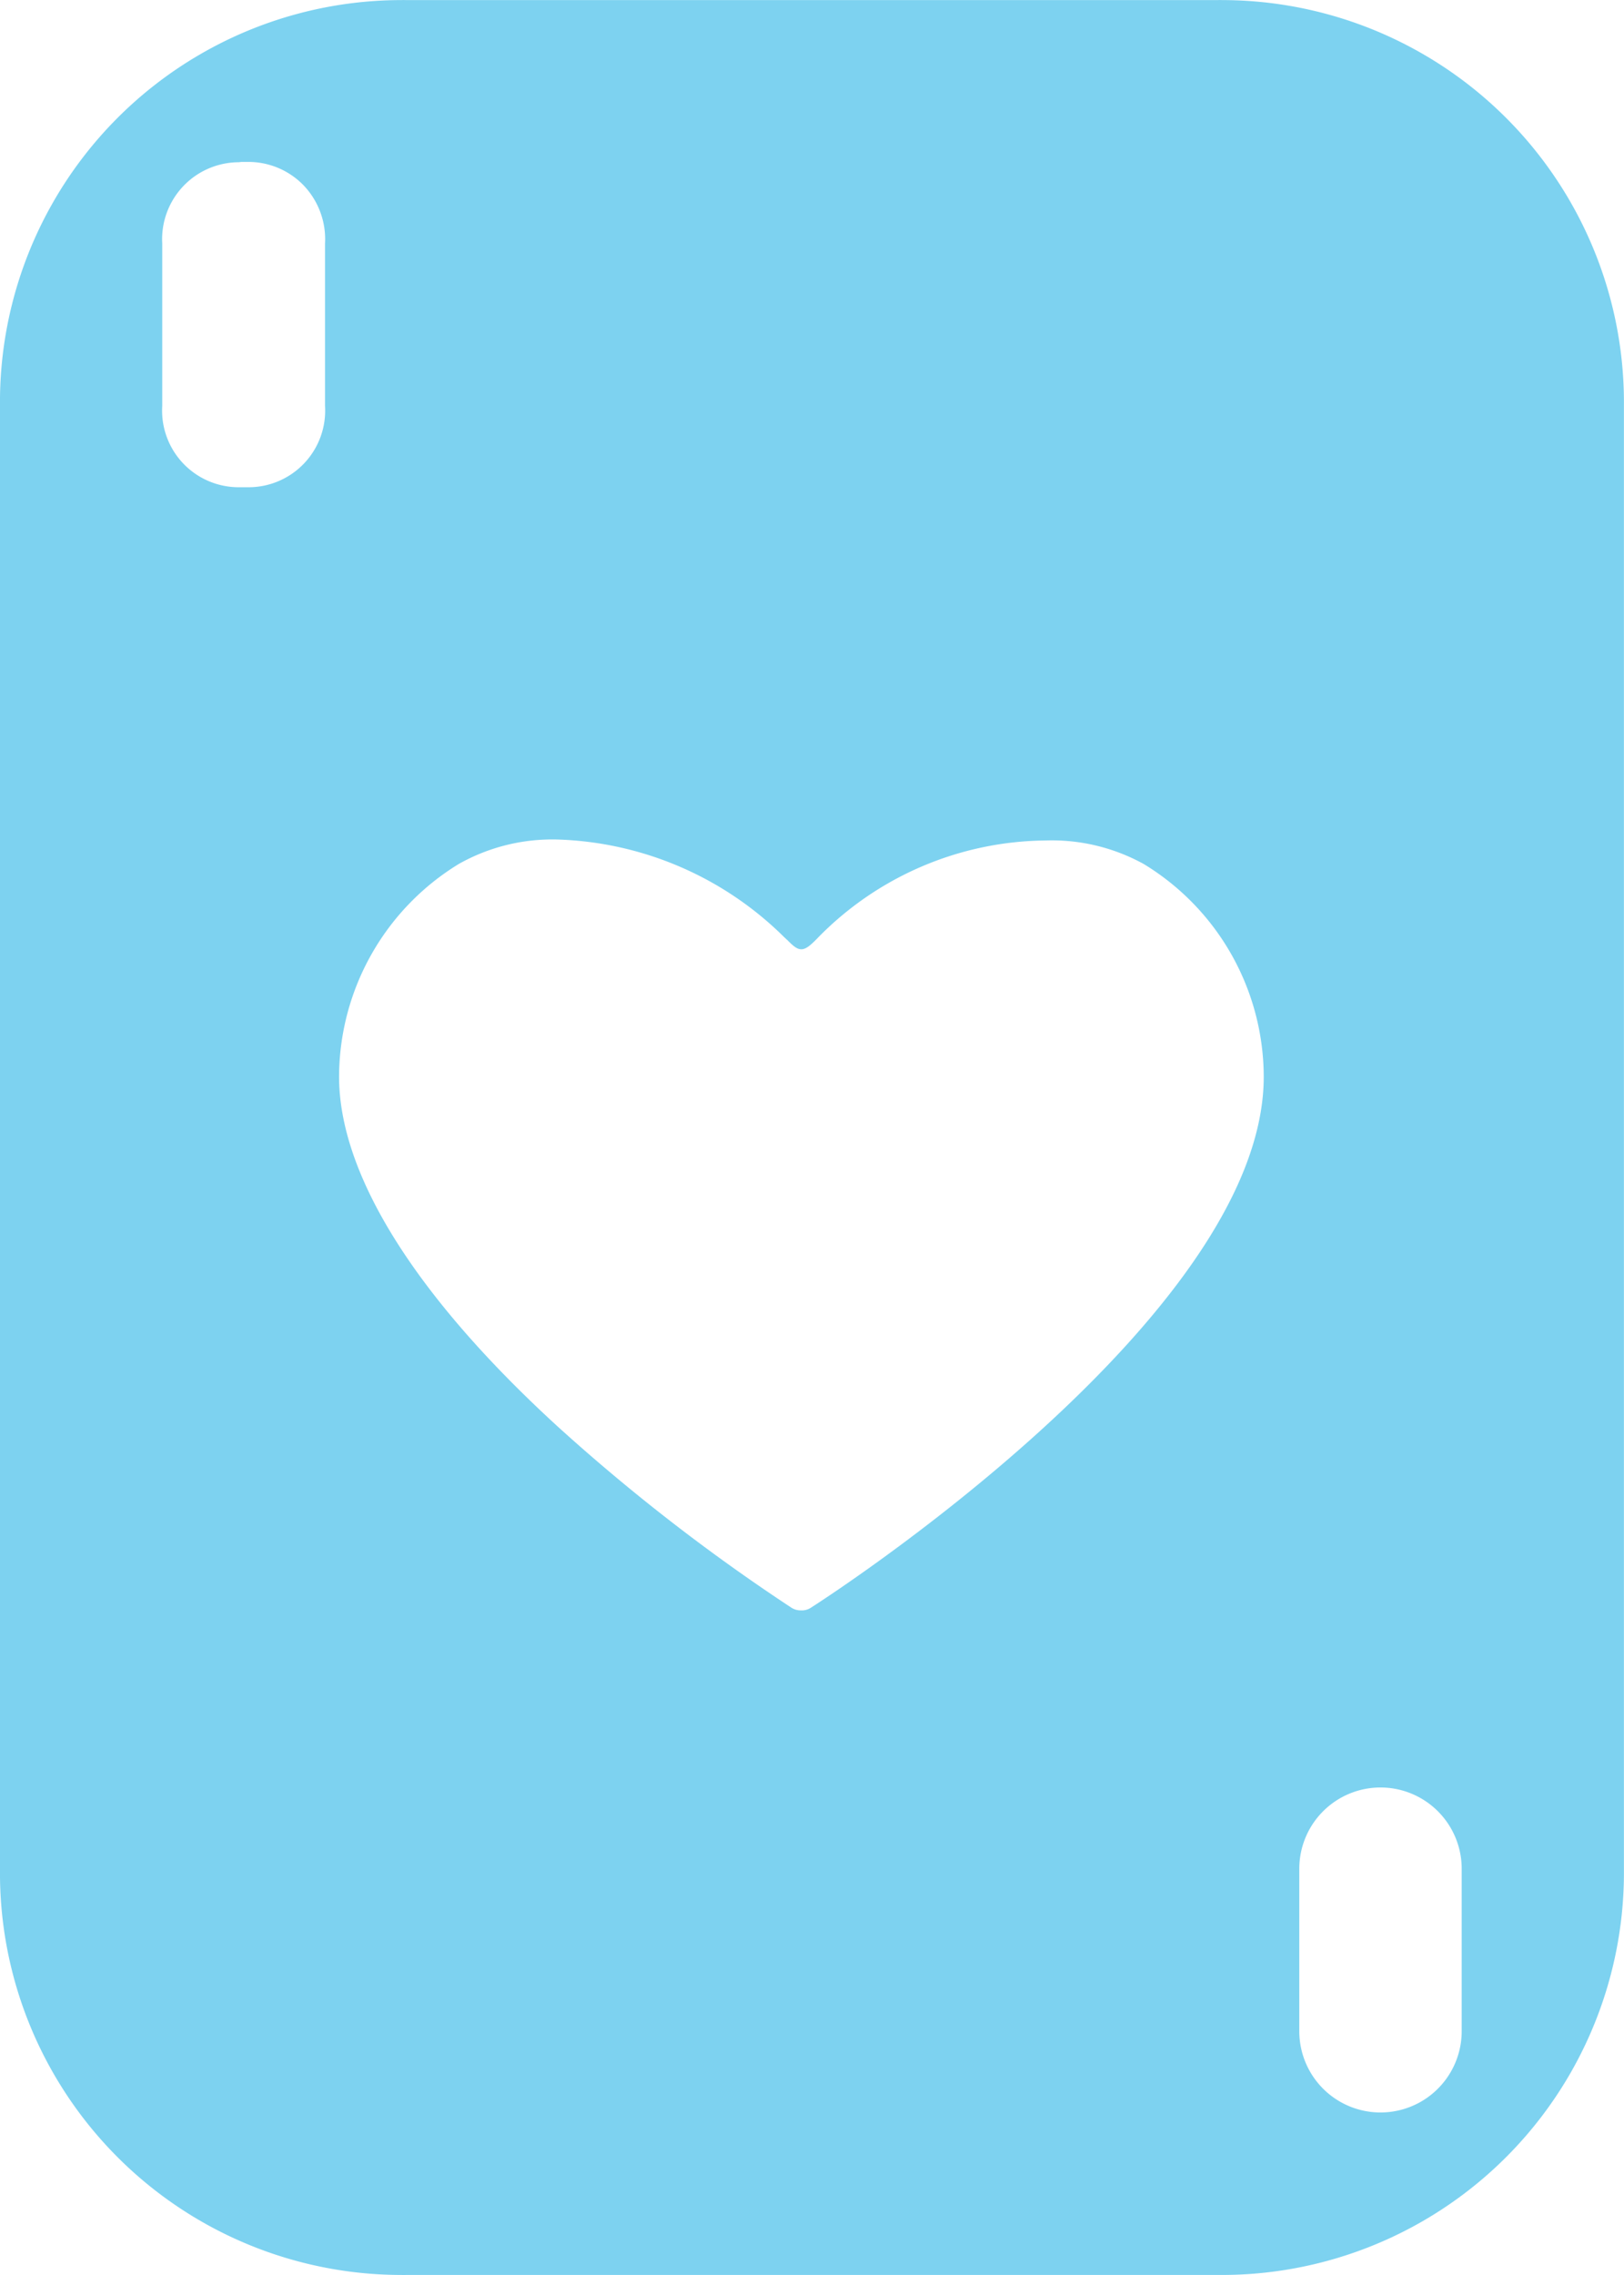 <svg xmlns="http://www.w3.org/2000/svg" width="20.001" height="28.002" viewBox="0 0 20.001 28.002">
  <g id="baccarat" transform="translate(-2 -2.001)">
    <g id="Group_231" data-name="Group 231">
      <path id="Subtraction_10" data-name="Subtraction 10" d="M11003.227,17973.881h-.024l-.013,0h-10.014a.441.441,0,0,1-.051,0,4.947,4.947,0,0,1-4.947-5v-18a4.947,4.947,0,0,1,4.947-5,.441.441,0,0,1,.051,0h10a.441.441,0,0,1,.051,0,4.953,4.953,0,0,1,4.951,5v18a4.953,4.953,0,0,1-4.952,5Zm1.953-6a1,1,0,0,0-1,1v2a1,1,0,0,0,2,0v-2A1,1,0,0,0,11005.18,17967.881Zm-10.135-11.668a2.348,2.348,0,0,0-1.215.3,3.078,3.078,0,0,0-1.476,2.619c0,1.2.935,2.7,2.7,4.313a23.657,23.657,0,0,0,2.874,2.225.213.213,0,0,0,.117.031.2.2,0,0,0,.117-.031c.057-.035,5.58-3.559,5.58-6.537a3.071,3.071,0,0,0-1.479-2.619,2.343,2.343,0,0,0-1.212-.289,3.971,3.971,0,0,0-2.794,1.191c-.1.105-.156.148-.21.148s-.1-.041-.172-.113l-.038-.035A4.148,4.148,0,0,0,10995.045,17956.213Zm-3.927-8.336a.947.947,0,0,0-.942,1v2a.943.943,0,0,0,.953,1h.1a.943.943,0,0,0,.952-1v-2a.958.958,0,0,0-.275-.727.946.946,0,0,0-.666-.277h-.029l-.03,0-.03,0Z" transform="translate(-10986.178 -17943.879)" fill="#7dd2f0"/>
    </g>
  </g>
</svg>
